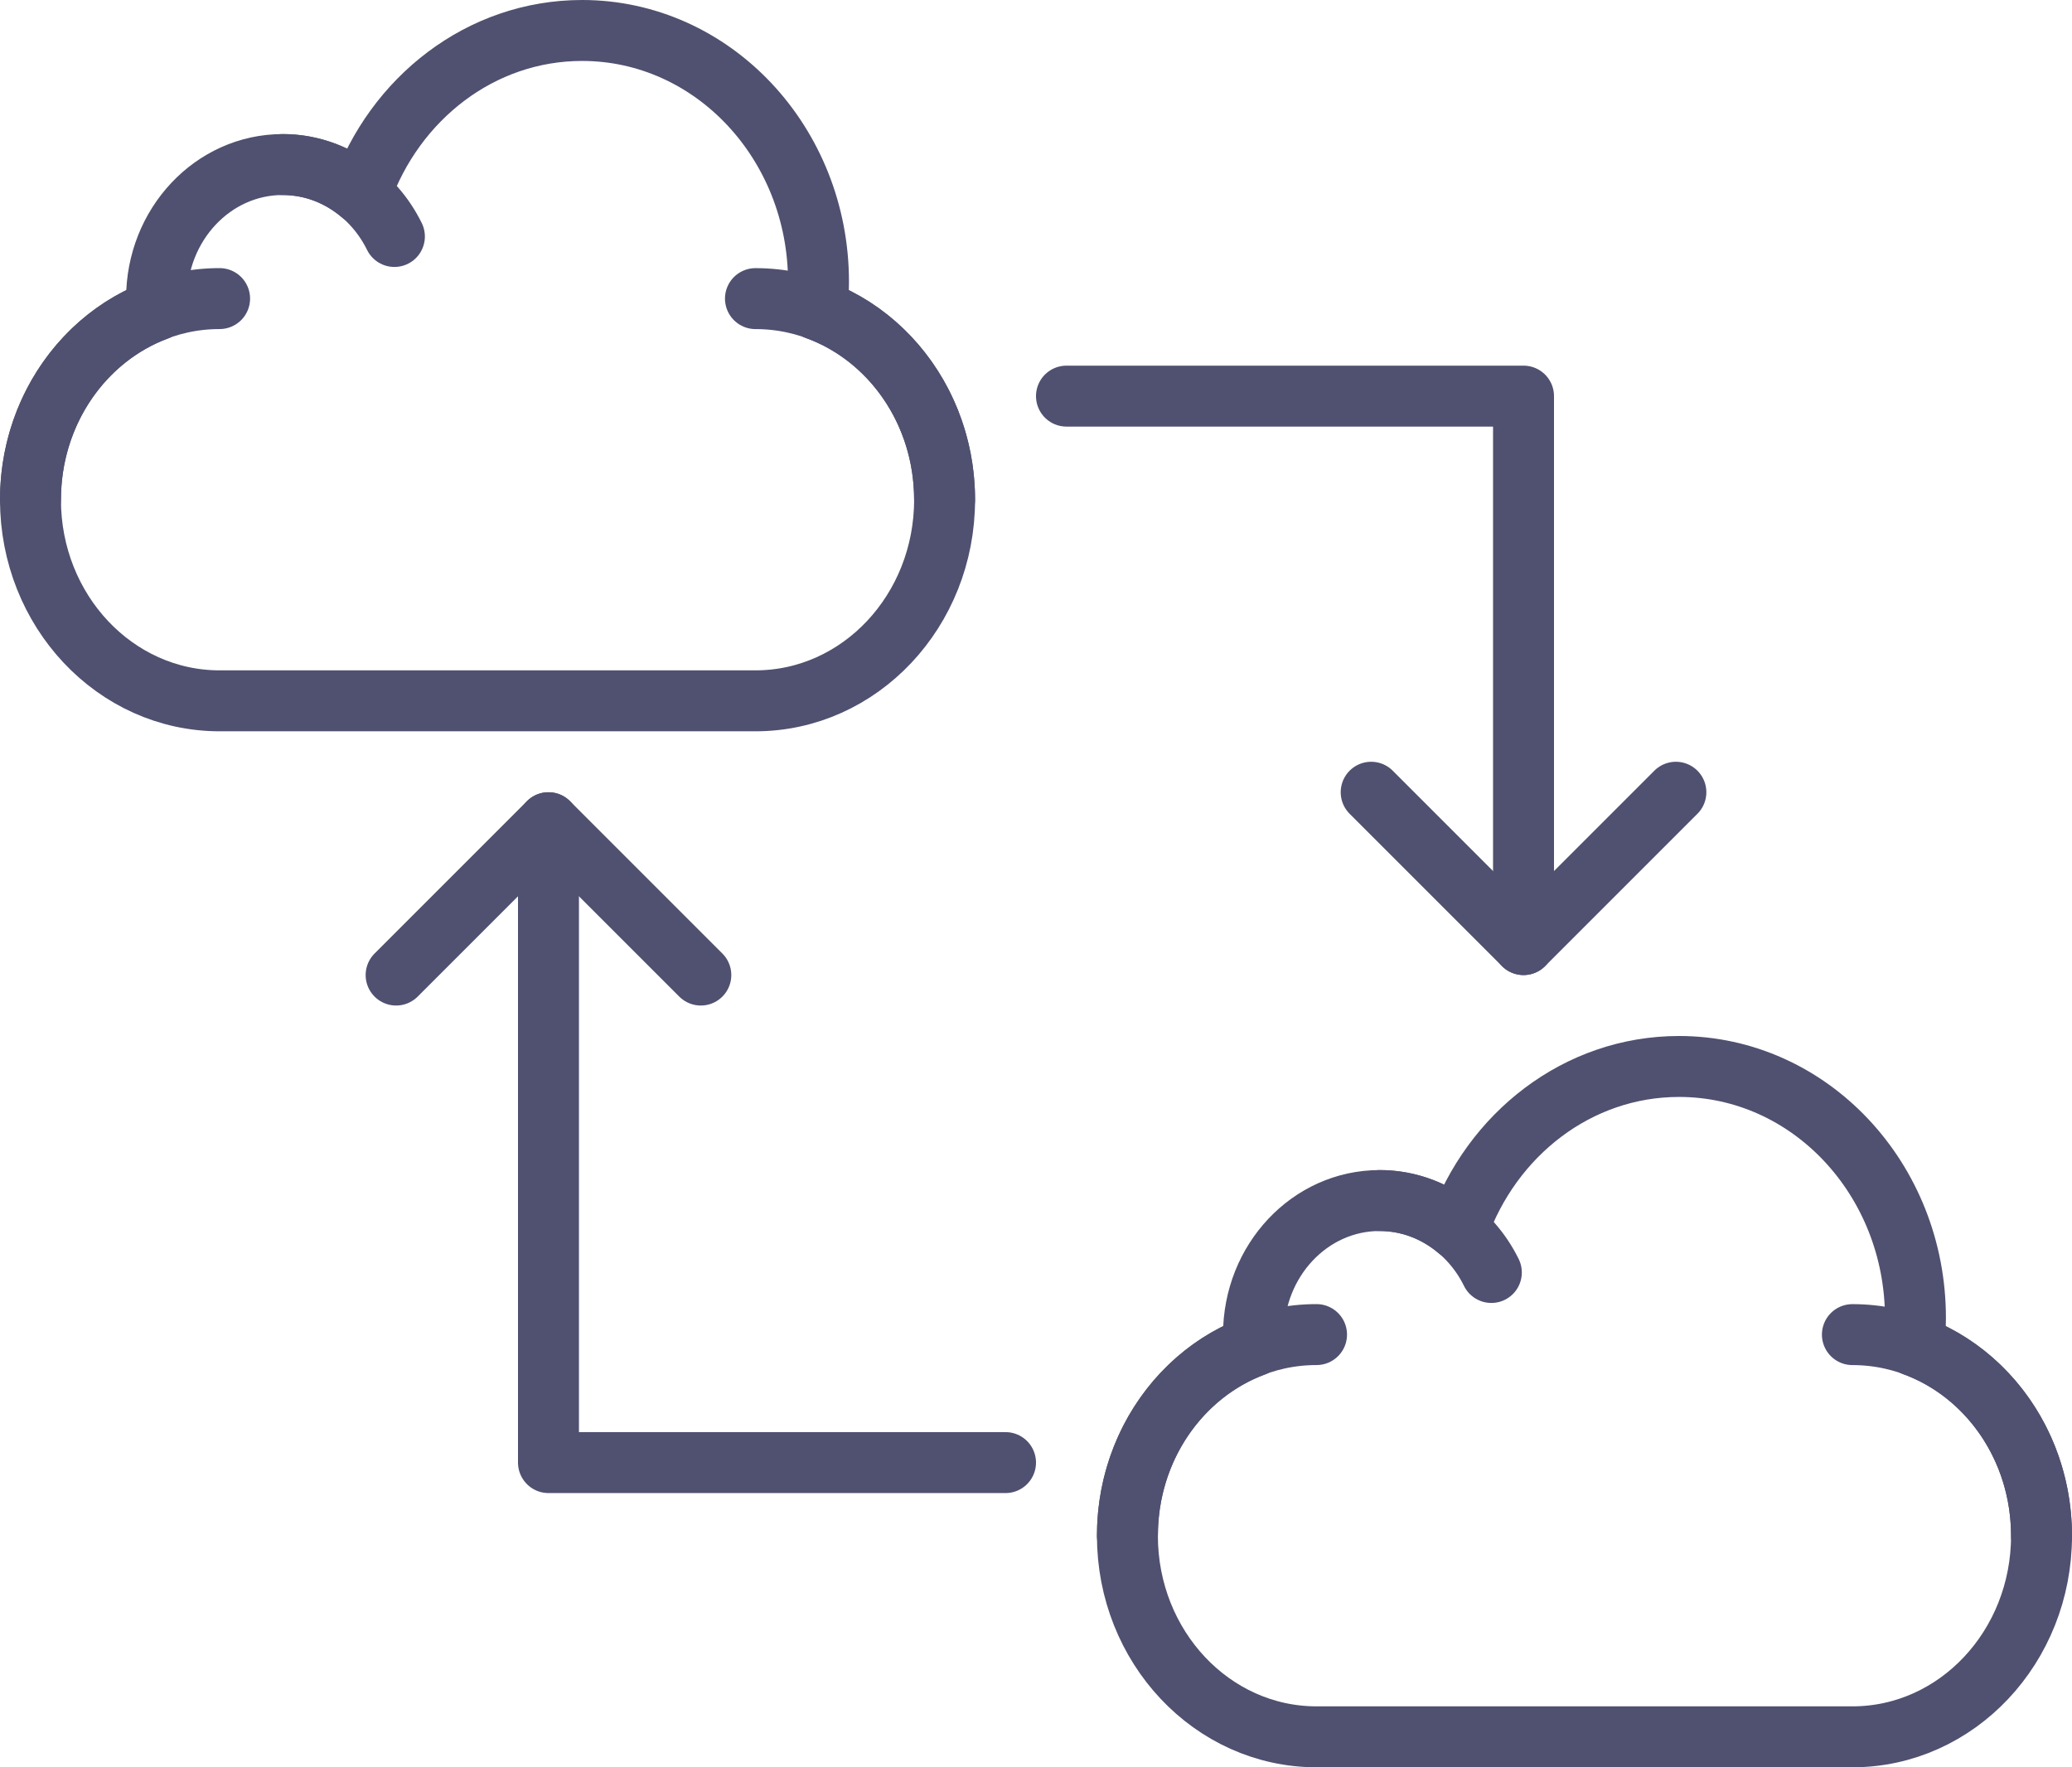 <?xml version="1.0" encoding="UTF-8" standalone="no"?>
<svg width="68px" height="58px" viewBox="0 0 68 58" version="1.1" xmlns="http://www.w3.org/2000/svg" xmlns:xlink="http://www.w3.org/1999/xlink">
    <!-- Generator: sketchtool 49.1 (51147) - http://www.bohemiancoding.com/sketch -->
    <title>0AE434A1-9FB9-4D31-83CE-03C2C67DD988</title>
    <desc>Created with sketchtool.</desc>
    <defs></defs>
    <g id="Page-1" stroke="none" stroke-width="1" fill="none" fill-rule="evenodd" stroke-linecap="round" stroke-linejoin="round">
        <g id="homepage@2x" transform="translate(-905, -3567)" stroke="#505070" stroke-width="2">
            <g id="new-rules-new-tools" transform="translate(241, 3108)">
                <g id="features" transform="translate(0, 217)">
                    <g id="feature" transform="translate(665, 243)">
                        <g id="integrations-icon" transform="translate(0, 0)">
                            <g id="Group-29" transform="translate(36, 34)">
                                <path d="M23.793,8.8 C27.221,8.8 30,11.755 30,15.401" id="Stroke-11"></path>
                                <path d="M0,15.4 C0,11.754 2.779,8.799 6.207,8.799" id="Stroke-13"></path>
                                <path d="M8.276,4.4 C9.869,4.4 11.253,5.357 11.944,6.761" id="Stroke-15"></path>
                                <path d="M25.812,9.164 C25.843,8.863 25.862,8.56 25.862,8.25 C25.862,3.693 22.388,0 18.104,0 C14.778,0 11.949,2.228 10.846,5.355 C10.14,4.759 9.248,4.4 8.276,4.4 C5.991,4.4 4.138,6.37 4.138,8.8 C4.138,8.927 4.146,9.052 4.156,9.177 C1.737,10.078 0,12.52 0,15.4 C0,19.045 2.779,22 6.207,22 L23.793,22 C27.221,22 30,19.045 30,15.4 C30,12.508 28.248,10.056 25.812,9.164 Z" id="Stroke-17"></path>
                            </g>
                            <g id="Group-29">
                                <path d="M23.793,8.8 C27.221,8.8 30,11.755 30,15.401" id="Stroke-11"></path>
                                <path d="M0,15.4 C0,11.754 2.779,8.799 6.207,8.799" id="Stroke-13"></path>
                                <path d="M8.276,4.4 C9.869,4.4 11.253,5.357 11.944,6.761" id="Stroke-15"></path>
                                <path d="M25.812,9.164 C25.843,8.863 25.862,8.56 25.862,8.25 C25.862,3.693 22.388,0 18.104,0 C14.778,0 11.949,2.228 10.846,5.355 C10.14,4.759 9.248,4.4 8.276,4.4 C5.991,4.4 4.138,6.37 4.138,8.8 C4.138,8.927 4.146,9.052 4.156,9.177 C1.737,10.078 0,12.52 0,15.4 C0,19.045 2.779,22 6.207,22 L23.793,22 C27.221,22 30,19.045 30,15.4 C30,12.508 28.248,10.056 25.812,9.164 Z" id="Stroke-17"></path>
                            </g>
                            <polyline id="Stroke-27" points="34 12 49 12 49 30"></polyline>
                            <polyline id="Stroke-29" points="54 25 49 30 44 25"></polyline>
                            <polyline id="Stroke-31" points="32 47 17 47 17 26"></polyline>
                            <polyline id="Stroke-33" points="12 31 17 26 22 31"></polyline>
                        </g>
                    </g>
                </g>
            </g>
        </g>
    </g>
</svg>